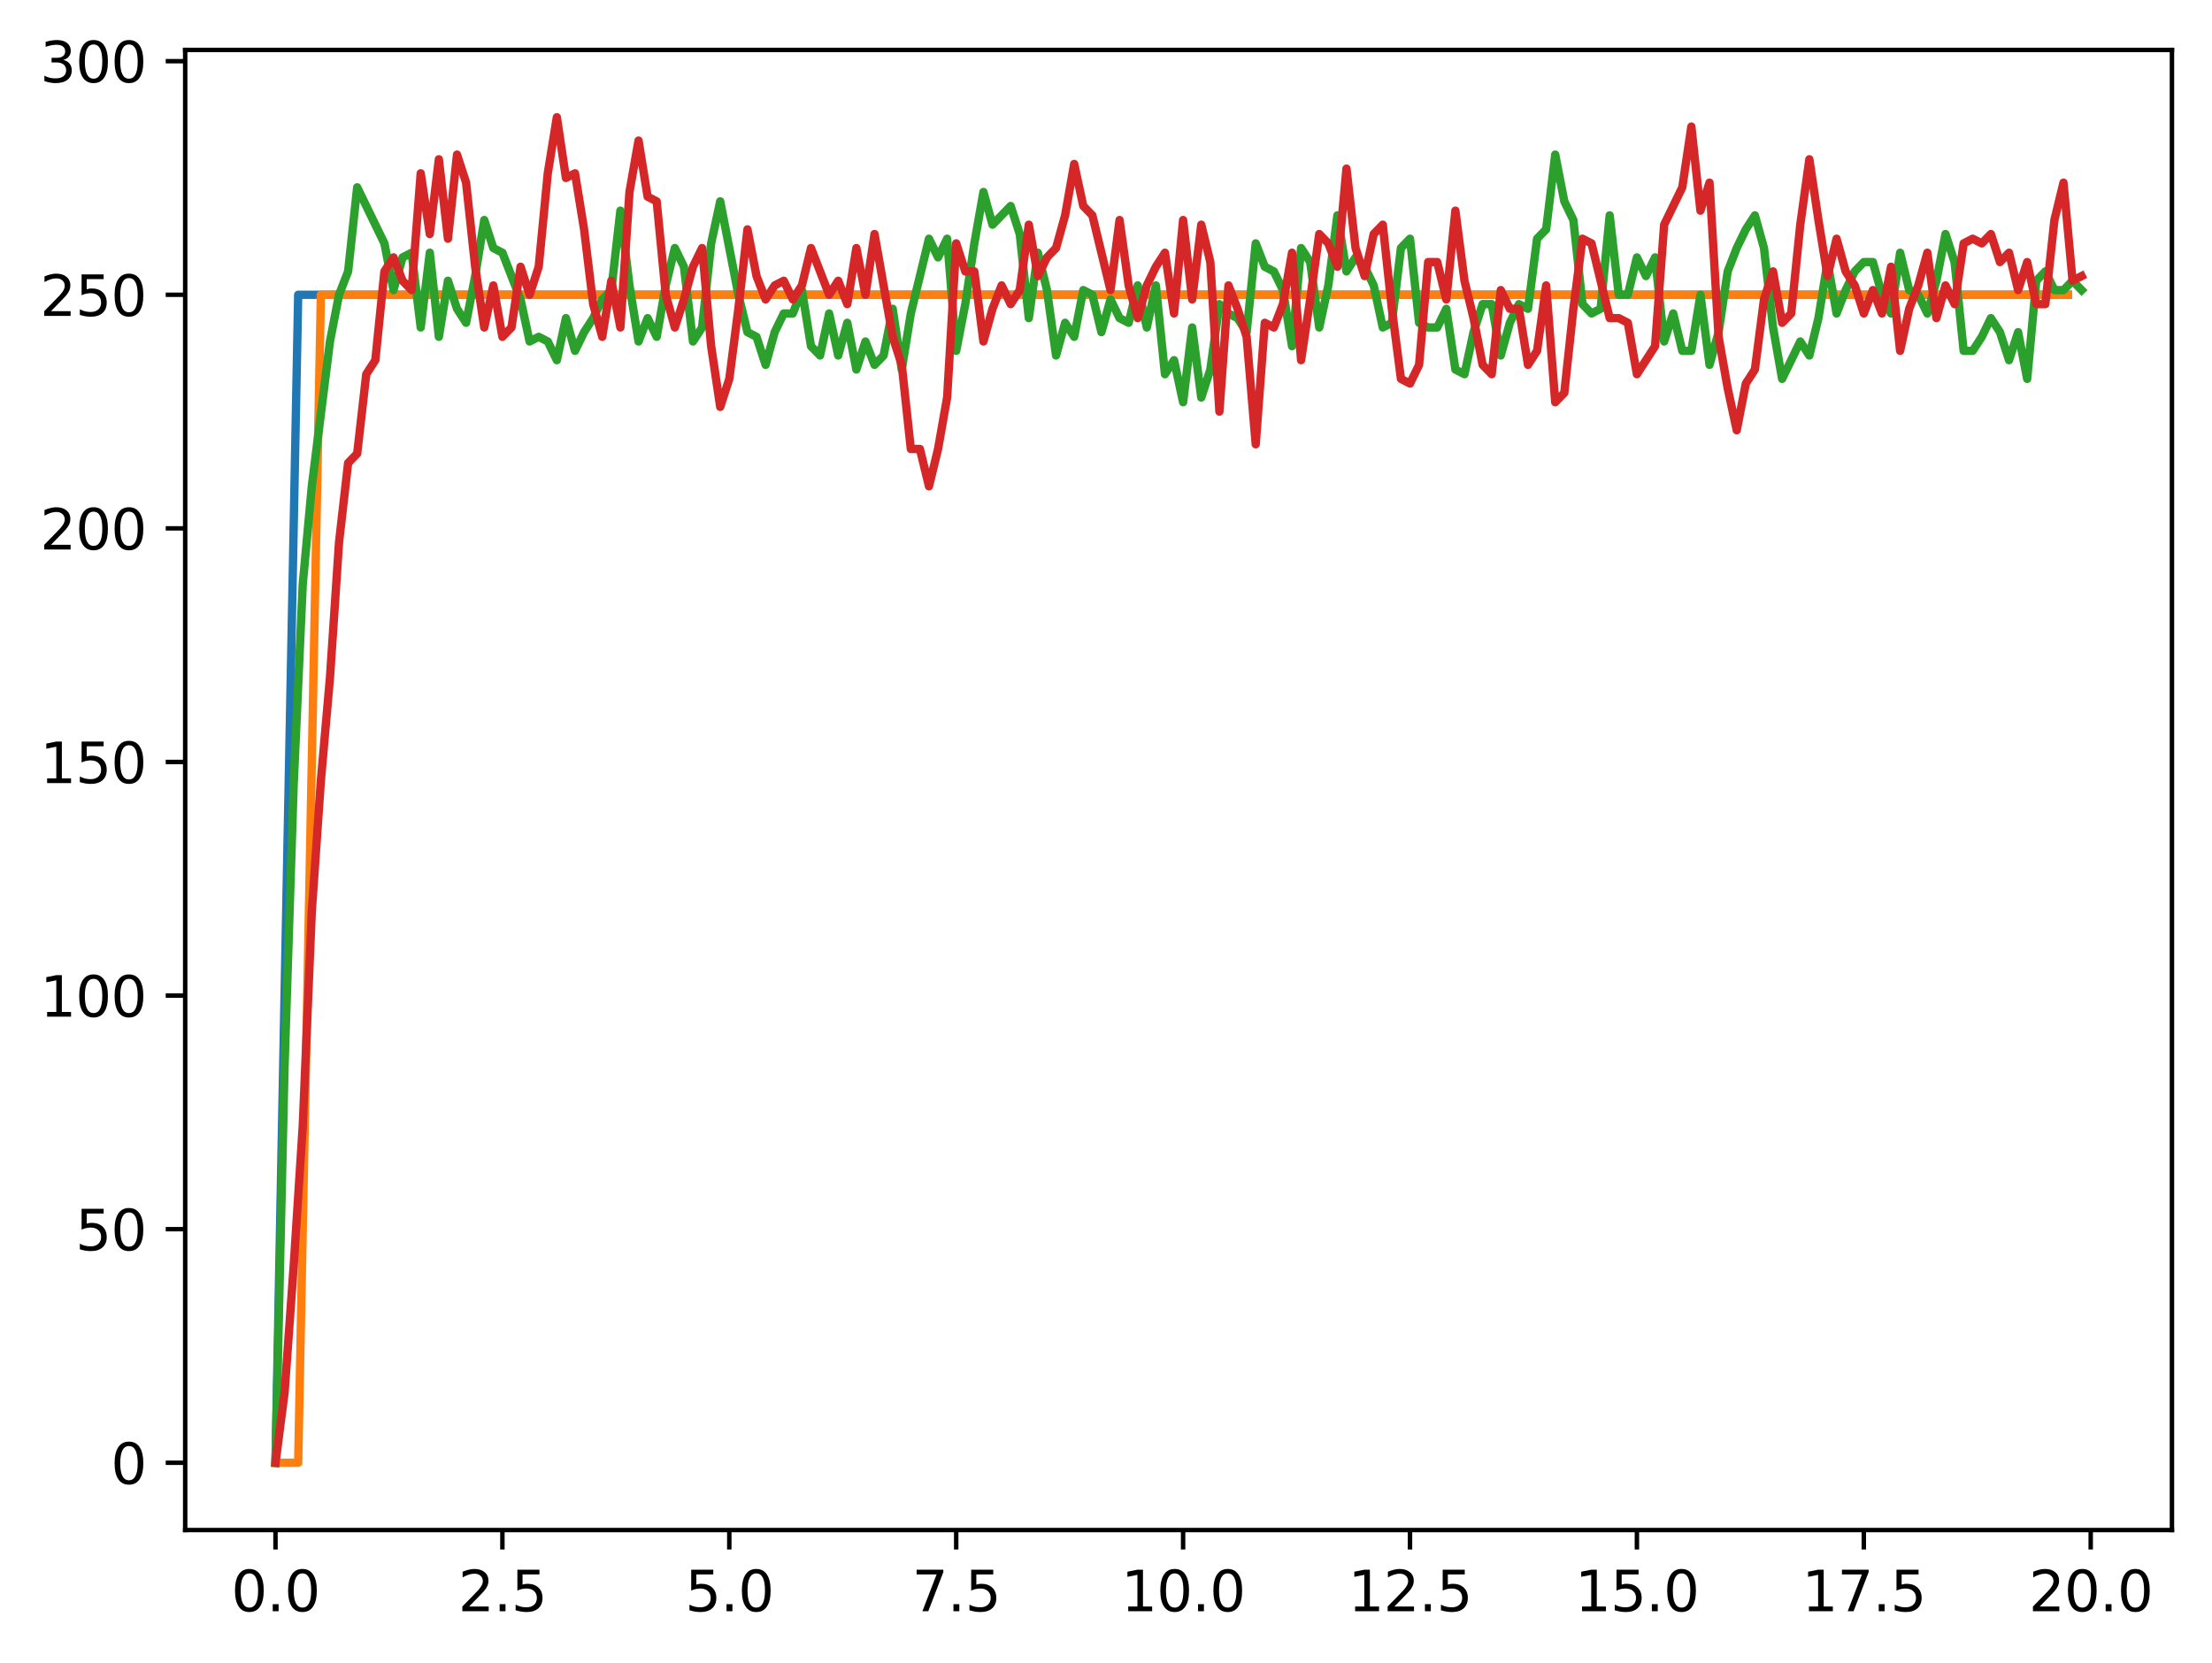 <?xml version="1.0" encoding="utf-8" standalone="no"?>
<!DOCTYPE svg PUBLIC "-//W3C//DTD SVG 1.1//EN"
  "http://www.w3.org/Graphics/SVG/1.1/DTD/svg11.dtd">
<svg xmlns:xlink="http://www.w3.org/1999/xlink" width="397.608pt" height="298.973pt" viewBox="0 0 397.608 298.973" xmlns="http://www.w3.org/2000/svg" version="1.1">
 <defs>
  <style type="text/css">*{stroke-linejoin: round; stroke-linecap: butt}</style>
 </defs>
 <g id="figure_1">
  <g id="patch_1">
   <path d="M 0 298.973 
L 397.608 298.973 
L 397.608 0 
L 0 0 
z
" style="fill: #ffffff"/>
  </g>
  <g id="axes_1">
   <g id="patch_2">
    <path d="M 33.288 275.095 
L 390.408 275.095 
L 390.408 8.983 
L 33.288 8.983 
z
" style="fill: #ffffff"/>
   </g>
   <g id="matplotlib.axis_1">
    <g id="xtick_1">
     <g id="line2d_1">
      <defs>
       <path id="m40ea7e4a4d" d="M 0 0 
L 0 3.5 
" style="stroke: #000000; stroke-width: 0.8"/>
      </defs>
      <g>
       <use xlink:href="#m40ea7e4a4d" x="49.52" y="275.095" style="stroke: #000000; stroke-width: 0.8"/>
      </g>
     </g>
     <g id="text_1">
      <!-- 0.0 -->
      <g transform="translate(41.569 289.694) scale(0.1 -0.1)">
       <defs>
        <path id="DejaVuSans-30" d="M 2034 4250 
Q 1547 4250 1301 3770 
Q 1056 3291 1056 2328 
Q 1056 1369 1301 889 
Q 1547 409 2034 409 
Q 2525 409 2770 889 
Q 3016 1369 3016 2328 
Q 3016 3291 2770 3770 
Q 2525 4250 2034 4250 
z
M 2034 4750 
Q 2819 4750 3233 4129 
Q 3647 3509 3647 2328 
Q 3647 1150 3233 529 
Q 2819 -91 2034 -91 
Q 1250 -91 836 529 
Q 422 1150 422 2328 
Q 422 3509 836 4129 
Q 1250 4750 2034 4750 
z
" transform="scale(0.016)"/>
        <path id="DejaVuSans-2e" d="M 684 794 
L 1344 794 
L 1344 0 
L 684 0 
L 684 794 
z
" transform="scale(0.016)"/>
       </defs>
       <use xlink:href="#DejaVuSans-30"/>
       <use xlink:href="#DejaVuSans-2e" x="63.623"/>
       <use xlink:href="#DejaVuSans-30" x="95.41"/>
      </g>
     </g>
    </g>
    <g id="xtick_2">
     <g id="line2d_2">
      <g>
       <use xlink:href="#m40ea7e4a4d" x="90.306" y="275.095" style="stroke: #000000; stroke-width: 0.8"/>
      </g>
     </g>
     <g id="text_2">
      <!-- 2.5 -->
      <g transform="translate(82.354 289.694) scale(0.1 -0.1)">
       <defs>
        <path id="DejaVuSans-32" d="M 1228 531 
L 3431 531 
L 3431 0 
L 469 0 
L 469 531 
Q 828 903 1448 1529 
Q 2069 2156 2228 2338 
Q 2531 2678 2651 2914 
Q 2772 3150 2772 3378 
Q 2772 3750 2511 3984 
Q 2250 4219 1831 4219 
Q 1534 4219 1204 4116 
Q 875 4013 500 3803 
L 500 4441 
Q 881 4594 1212 4672 
Q 1544 4750 1819 4750 
Q 2544 4750 2975 4387 
Q 3406 4025 3406 3419 
Q 3406 3131 3298 2873 
Q 3191 2616 2906 2266 
Q 2828 2175 2409 1742 
Q 1991 1309 1228 531 
z
" transform="scale(0.016)"/>
        <path id="DejaVuSans-35" d="M 691 4666 
L 3169 4666 
L 3169 4134 
L 1269 4134 
L 1269 2991 
Q 1406 3038 1543 3061 
Q 1681 3084 1819 3084 
Q 2600 3084 3056 2656 
Q 3513 2228 3513 1497 
Q 3513 744 3044 326 
Q 2575 -91 1722 -91 
Q 1428 -91 1123 -41 
Q 819 9 494 109 
L 494 744 
Q 775 591 1075 516 
Q 1375 441 1709 441 
Q 2250 441 2565 725 
Q 2881 1009 2881 1497 
Q 2881 1984 2565 2268 
Q 2250 2553 1709 2553 
Q 1456 2553 1204 2497 
Q 953 2441 691 2322 
L 691 4666 
z
" transform="scale(0.016)"/>
       </defs>
       <use xlink:href="#DejaVuSans-32"/>
       <use xlink:href="#DejaVuSans-2e" x="63.623"/>
       <use xlink:href="#DejaVuSans-35" x="95.41"/>
      </g>
     </g>
    </g>
    <g id="xtick_3">
     <g id="line2d_3">
      <g>
       <use xlink:href="#m40ea7e4a4d" x="131.092" y="275.095" style="stroke: #000000; stroke-width: 0.8"/>
      </g>
     </g>
     <g id="text_3">
      <!-- 5.0 -->
      <g transform="translate(123.14 289.694) scale(0.1 -0.1)">
       <use xlink:href="#DejaVuSans-35"/>
       <use xlink:href="#DejaVuSans-2e" x="63.623"/>
       <use xlink:href="#DejaVuSans-30" x="95.41"/>
      </g>
     </g>
    </g>
    <g id="xtick_4">
     <g id="line2d_4">
      <g>
       <use xlink:href="#m40ea7e4a4d" x="171.877" y="275.095" style="stroke: #000000; stroke-width: 0.8"/>
      </g>
     </g>
     <g id="text_4">
      <!-- 7.5 -->
      <g transform="translate(163.926 289.694) scale(0.1 -0.1)">
       <defs>
        <path id="DejaVuSans-37" d="M 525 4666 
L 3525 4666 
L 3525 4397 
L 1831 0 
L 1172 0 
L 2766 4134 
L 525 4134 
L 525 4666 
z
" transform="scale(0.016)"/>
       </defs>
       <use xlink:href="#DejaVuSans-37"/>
       <use xlink:href="#DejaVuSans-2e" x="63.623"/>
       <use xlink:href="#DejaVuSans-35" x="95.41"/>
      </g>
     </g>
    </g>
    <g id="xtick_5">
     <g id="line2d_5">
      <g>
       <use xlink:href="#m40ea7e4a4d" x="212.663" y="275.095" style="stroke: #000000; stroke-width: 0.8"/>
      </g>
     </g>
     <g id="text_5">
      <!-- 10.0 -->
      <g transform="translate(201.53 289.694) scale(0.1 -0.1)">
       <defs>
        <path id="DejaVuSans-31" d="M 794 531 
L 1825 531 
L 1825 4091 
L 703 3866 
L 703 4441 
L 1819 4666 
L 2450 4666 
L 2450 531 
L 3481 531 
L 3481 0 
L 794 0 
L 794 531 
z
" transform="scale(0.016)"/>
       </defs>
       <use xlink:href="#DejaVuSans-31"/>
       <use xlink:href="#DejaVuSans-30" x="63.623"/>
       <use xlink:href="#DejaVuSans-2e" x="127.246"/>
       <use xlink:href="#DejaVuSans-30" x="159.033"/>
      </g>
     </g>
    </g>
    <g id="xtick_6">
     <g id="line2d_6">
      <g>
       <use xlink:href="#m40ea7e4a4d" x="253.449" y="275.095" style="stroke: #000000; stroke-width: 0.8"/>
      </g>
     </g>
     <g id="text_6">
      <!-- 12.5 -->
      <g transform="translate(242.316 289.694) scale(0.1 -0.1)">
       <use xlink:href="#DejaVuSans-31"/>
       <use xlink:href="#DejaVuSans-32" x="63.623"/>
       <use xlink:href="#DejaVuSans-2e" x="127.246"/>
       <use xlink:href="#DejaVuSans-35" x="159.033"/>
      </g>
     </g>
    </g>
    <g id="xtick_7">
     <g id="line2d_7">
      <g>
       <use xlink:href="#m40ea7e4a4d" x="294.235" y="275.095" style="stroke: #000000; stroke-width: 0.8"/>
      </g>
     </g>
     <g id="text_7">
      <!-- 15.0 -->
      <g transform="translate(283.102 289.694) scale(0.1 -0.1)">
       <use xlink:href="#DejaVuSans-31"/>
       <use xlink:href="#DejaVuSans-35" x="63.623"/>
       <use xlink:href="#DejaVuSans-2e" x="127.246"/>
       <use xlink:href="#DejaVuSans-30" x="159.033"/>
      </g>
     </g>
    </g>
    <g id="xtick_8">
     <g id="line2d_8">
      <g>
       <use xlink:href="#m40ea7e4a4d" x="335.02" y="275.095" style="stroke: #000000; stroke-width: 0.8"/>
      </g>
     </g>
     <g id="text_8">
      <!-- 17.5 -->
      <g transform="translate(323.888 289.694) scale(0.1 -0.1)">
       <use xlink:href="#DejaVuSans-31"/>
       <use xlink:href="#DejaVuSans-37" x="63.623"/>
       <use xlink:href="#DejaVuSans-2e" x="127.246"/>
       <use xlink:href="#DejaVuSans-35" x="159.033"/>
      </g>
     </g>
    </g>
    <g id="xtick_9">
     <g id="line2d_9">
      <g>
       <use xlink:href="#m40ea7e4a4d" x="375.806" y="275.095" style="stroke: #000000; stroke-width: 0.8"/>
      </g>
     </g>
     <g id="text_9">
      <!-- 20.0 -->
      <g transform="translate(364.673 289.694) scale(0.1 -0.1)">
       <use xlink:href="#DejaVuSans-32"/>
       <use xlink:href="#DejaVuSans-30" x="63.623"/>
       <use xlink:href="#DejaVuSans-2e" x="127.246"/>
       <use xlink:href="#DejaVuSans-30" x="159.033"/>
      </g>
     </g>
    </g>
   </g>
   <g id="matplotlib.axis_2">
    <g id="ytick_1">
     <g id="line2d_10">
      <defs>
       <path id="m4fc705227a" d="M 0 0 
L -3.5 0 
" style="stroke: #000000; stroke-width: 0.8"/>
      </defs>
      <g>
       <use xlink:href="#m4fc705227a" x="33.288" y="262.999" style="stroke: #000000; stroke-width: 0.8"/>
      </g>
     </g>
     <g id="text_10">
      <!-- 0 -->
      <g transform="translate(19.925 266.798) scale(0.1 -0.1)">
       <use xlink:href="#DejaVuSans-30"/>
      </g>
     </g>
    </g>
    <g id="ytick_2">
     <g id="line2d_11">
      <g>
       <use xlink:href="#m4fc705227a" x="33.288" y="220.999" style="stroke: #000000; stroke-width: 0.8"/>
      </g>
     </g>
     <g id="text_11">
      <!-- 50 -->
      <g transform="translate(13.562 224.798) scale(0.1 -0.1)">
       <use xlink:href="#DejaVuSans-35"/>
       <use xlink:href="#DejaVuSans-30" x="63.623"/>
      </g>
     </g>
    </g>
    <g id="ytick_3">
     <g id="line2d_12">
      <g>
       <use xlink:href="#m4fc705227a" x="33.288" y="178.999" style="stroke: #000000; stroke-width: 0.8"/>
      </g>
     </g>
     <g id="text_12">
      <!-- 100 -->
      <g transform="translate(7.2 182.798) scale(0.1 -0.1)">
       <use xlink:href="#DejaVuSans-31"/>
       <use xlink:href="#DejaVuSans-30" x="63.623"/>
       <use xlink:href="#DejaVuSans-30" x="127.246"/>
      </g>
     </g>
    </g>
    <g id="ytick_4">
     <g id="line2d_13">
      <g>
       <use xlink:href="#m4fc705227a" x="33.288" y="136.999" style="stroke: #000000; stroke-width: 0.8"/>
      </g>
     </g>
     <g id="text_13">
      <!-- 150 -->
      <g transform="translate(7.2 140.798) scale(0.1 -0.1)">
       <use xlink:href="#DejaVuSans-31"/>
       <use xlink:href="#DejaVuSans-35" x="63.623"/>
       <use xlink:href="#DejaVuSans-30" x="127.246"/>
      </g>
     </g>
    </g>
    <g id="ytick_5">
     <g id="line2d_14">
      <g>
       <use xlink:href="#m4fc705227a" x="33.288" y="94.999" style="stroke: #000000; stroke-width: 0.8"/>
      </g>
     </g>
     <g id="text_14">
      <!-- 200 -->
      <g transform="translate(7.2 98.798) scale(0.1 -0.1)">
       <use xlink:href="#DejaVuSans-32"/>
       <use xlink:href="#DejaVuSans-30" x="63.623"/>
       <use xlink:href="#DejaVuSans-30" x="127.246"/>
      </g>
     </g>
    </g>
    <g id="ytick_6">
     <g id="line2d_15">
      <g>
       <use xlink:href="#m4fc705227a" x="33.288" y="52.999" style="stroke: #000000; stroke-width: 0.8"/>
      </g>
     </g>
     <g id="text_15">
      <!-- 250 -->
      <g transform="translate(7.2 56.798) scale(0.1 -0.1)">
       <use xlink:href="#DejaVuSans-32"/>
       <use xlink:href="#DejaVuSans-35" x="63.623"/>
       <use xlink:href="#DejaVuSans-30" x="127.246"/>
      </g>
     </g>
    </g>
    <g id="ytick_7">
     <g id="line2d_16">
      <g>
       <use xlink:href="#m4fc705227a" x="33.288" y="10.999" style="stroke: #000000; stroke-width: 0.8"/>
      </g>
     </g>
     <g id="text_16">
      <!-- 300 -->
      <g transform="translate(7.2 14.798) scale(0.1 -0.1)">
       <defs>
        <path id="DejaVuSans-33" d="M 2597 2516 
Q 3050 2419 3304 2112 
Q 3559 1806 3559 1356 
Q 3559 666 3084 287 
Q 2609 -91 1734 -91 
Q 1441 -91 1130 -33 
Q 819 25 488 141 
L 488 750 
Q 750 597 1062 519 
Q 1375 441 1716 441 
Q 2309 441 2620 675 
Q 2931 909 2931 1356 
Q 2931 1769 2642 2001 
Q 2353 2234 1838 2234 
L 1294 2234 
L 1294 2753 
L 1863 2753 
Q 2328 2753 2575 2939 
Q 2822 3125 2822 3475 
Q 2822 3834 2567 4026 
Q 2313 4219 1838 4219 
Q 1578 4219 1281 4162 
Q 984 4106 628 3988 
L 628 4550 
Q 988 4650 1302 4700 
Q 1616 4750 1894 4750 
Q 2613 4750 3031 4423 
Q 3450 4097 3450 3541 
Q 3450 3153 3228 2886 
Q 3006 2619 2597 2516 
z
" transform="scale(0.016)"/>
       </defs>
       <use xlink:href="#DejaVuSans-33"/>
       <use xlink:href="#DejaVuSans-30" x="63.623"/>
       <use xlink:href="#DejaVuSans-30" x="127.246"/>
      </g>
     </g>
    </g>
   </g>
   <g id="line2d_17">
    <path d="M 49.52 262.999 
L 53.599 52.999 
L 57.677 52.999 
L 61.756 52.999 
L 65.835 52.999 
L 69.913 52.999 
L 73.992 52.999 
L 78.07 52.999 
L 82.149 52.999 
L 86.227 52.999 
L 90.306 52.999 
L 94.385 52.999 
L 98.463 52.999 
L 102.542 52.999 
L 106.62 52.999 
L 110.699 52.999 
L 114.777 52.999 
L 118.856 52.999 
L 122.935 52.999 
L 127.013 52.999 
L 131.092 52.999 
L 135.17 52.999 
L 139.249 52.999 
L 143.327 52.999 
L 147.406 52.999 
L 151.485 52.999 
L 155.563 52.999 
L 159.642 52.999 
L 163.72 52.999 
L 167.799 52.999 
L 171.877 52.999 
L 175.956 52.999 
L 180.035 52.999 
L 184.113 52.999 
L 188.192 52.999 
L 192.27 52.999 
L 196.349 52.999 
L 200.427 52.999 
L 204.506 52.999 
L 208.585 52.999 
L 212.663 52.999 
L 216.742 52.999 
L 220.82 52.999 
L 224.899 52.999 
L 228.978 52.999 
L 233.056 52.999 
L 237.135 52.999 
L 241.213 52.999 
L 245.292 52.999 
L 249.37 52.999 
L 253.449 52.999 
L 257.528 52.999 
L 261.606 52.999 
L 265.685 52.999 
L 269.763 52.999 
L 273.842 52.999 
L 277.92 52.999 
L 281.999 52.999 
L 286.078 52.999 
L 290.156 52.999 
L 294.235 52.999 
L 298.313 52.999 
L 302.392 52.999 
L 306.47 52.999 
L 310.549 52.999 
L 314.628 52.999 
L 318.706 52.999 
L 322.785 52.999 
L 326.863 52.999 
L 330.942 52.999 
L 335.02 52.999 
L 339.099 52.999 
L 343.178 52.999 
L 347.256 52.999 
L 351.335 52.999 
L 355.413 52.999 
L 359.492 52.999 
L 363.57 52.999 
L 367.649 52.999 
L 371.728 52.999 
" clip-path="url(#p6ed5075e7d)" style="fill: none; stroke: #1f77b4; stroke-width: 1.5; stroke-linecap: square"/>
   </g>
   <g id="line2d_18">
    <path d="M 49.52 262.999 
L 53.599 262.999 
L 57.677 52.999 
L 61.756 52.999 
L 65.835 52.999 
L 69.913 52.999 
L 73.992 52.999 
L 78.07 52.999 
L 82.149 52.999 
L 86.227 52.999 
L 90.306 52.999 
L 94.385 52.999 
L 98.463 52.999 
L 102.542 52.999 
L 106.62 52.999 
L 110.699 52.999 
L 114.777 52.999 
L 118.856 52.999 
L 122.935 52.999 
L 127.013 52.999 
L 131.092 52.999 
L 135.17 52.999 
L 139.249 52.999 
L 143.327 52.999 
L 147.406 52.999 
L 151.485 52.999 
L 155.563 52.999 
L 159.642 52.999 
L 163.72 52.999 
L 167.799 52.999 
L 171.877 52.999 
L 175.956 52.999 
L 180.035 52.999 
L 184.113 52.999 
L 188.192 52.999 
L 192.27 52.999 
L 196.349 52.999 
L 200.427 52.999 
L 204.506 52.999 
L 208.585 52.999 
L 212.663 52.999 
L 216.742 52.999 
L 220.82 52.999 
L 224.899 52.999 
L 228.978 52.999 
L 233.056 52.999 
L 237.135 52.999 
L 241.213 52.999 
L 245.292 52.999 
L 249.37 52.999 
L 253.449 52.999 
L 257.528 52.999 
L 261.606 52.999 
L 265.685 52.999 
L 269.763 52.999 
L 273.842 52.999 
L 277.92 52.999 
L 281.999 52.999 
L 286.078 52.999 
L 290.156 52.999 
L 294.235 52.999 
L 298.313 52.999 
L 302.392 52.999 
L 306.47 52.999 
L 310.549 52.999 
L 314.628 52.999 
L 318.706 52.999 
L 322.785 52.999 
L 326.863 52.999 
L 330.942 52.999 
L 335.02 52.999 
L 339.099 52.999 
L 343.178 52.999 
L 347.256 52.999 
L 351.335 52.999 
L 355.413 52.999 
L 359.492 52.999 
L 363.57 52.999 
L 367.649 52.999 
L 371.728 52.999 
" clip-path="url(#p6ed5075e7d)" style="fill: none; stroke: #ff7f0e; stroke-width: 1.5; stroke-linecap: square"/>
   </g>
   <g id="line2d_19">
    <path d="M 49.52 262.999 
L 51.152 191.599 
L 52.783 141.199 
L 54.415 105.079 
L 56.046 87.439 
L 59.309 61.399 
L 60.94 52.999 
L 62.572 48.799 
L 64.203 33.679 
L 69.097 43.759 
L 70.729 52.159 
L 72.36 46.279 
L 73.992 45.439 
L 75.623 58.879 
L 77.255 45.439 
L 78.886 60.559 
L 80.517 50.479 
L 82.149 55.519 
L 83.78 58.039 
L 85.412 49.639 
L 87.043 39.559 
L 88.675 44.599 
L 90.306 45.439 
L 93.569 53.839 
L 95.2 61.399 
L 96.832 60.559 
L 98.463 61.399 
L 100.095 64.759 
L 101.726 57.199 
L 103.357 63.079 
L 104.989 59.719 
L 106.62 57.199 
L 108.252 53.839 
L 109.883 52.159 
L 111.515 37.879 
L 113.146 51.319 
L 114.777 61.399 
L 116.409 57.199 
L 118.04 60.559 
L 119.672 51.319 
L 121.303 44.599 
L 122.935 47.959 
L 124.566 61.399 
L 126.197 58.879 
L 127.829 43.759 
L 129.46 36.199 
L 132.723 52.999 
L 134.355 59.719 
L 135.986 60.559 
L 137.617 65.599 
L 139.249 59.719 
L 140.88 56.359 
L 142.512 56.359 
L 144.143 52.159 
L 145.775 62.239 
L 147.406 63.919 
L 149.037 56.359 
L 150.669 63.919 
L 152.3 58.039 
L 153.932 66.439 
L 155.563 61.399 
L 157.195 65.599 
L 158.826 63.919 
L 160.457 55.519 
L 162.089 66.439 
L 163.72 56.359 
L 166.983 42.919 
L 168.615 46.279 
L 170.246 42.919 
L 171.877 63.079 
L 173.509 54.679 
L 175.14 43.759 
L 176.772 34.519 
L 178.403 40.399 
L 181.666 37.039 
L 183.297 42.079 
L 184.929 57.199 
L 186.56 45.439 
L 188.192 52.159 
L 189.823 63.919 
L 191.455 58.039 
L 193.086 60.559 
L 194.717 52.159 
L 196.349 52.999 
L 197.98 59.719 
L 199.612 53.839 
L 201.243 57.199 
L 202.875 58.039 
L 204.506 51.319 
L 206.137 58.879 
L 207.769 51.319 
L 209.4 67.279 
L 211.032 64.759 
L 212.663 72.319 
L 214.295 58.879 
L 215.926 71.479 
L 217.558 66.439 
L 219.189 54.679 
L 220.82 56.359 
L 222.452 57.199 
L 224.083 59.719 
L 225.715 43.759 
L 227.346 47.959 
L 228.978 48.799 
L 230.609 52.159 
L 232.24 62.239 
L 233.872 44.599 
L 235.503 47.119 
L 237.135 58.879 
L 238.766 51.319 
L 240.398 38.719 
L 242.029 48.799 
L 243.66 46.279 
L 245.292 47.959 
L 246.923 51.319 
L 248.555 58.879 
L 250.186 58.039 
L 251.818 44.599 
L 253.449 42.919 
L 255.08 58.039 
L 256.712 58.879 
L 258.343 58.879 
L 259.975 55.519 
L 261.606 66.439 
L 263.238 67.279 
L 264.869 59.719 
L 266.5 54.679 
L 268.132 54.679 
L 269.763 63.919 
L 271.395 58.039 
L 273.026 54.679 
L 274.658 55.519 
L 276.289 42.919 
L 277.92 41.239 
L 279.552 27.799 
L 281.183 36.199 
L 282.815 39.559 
L 284.446 54.679 
L 286.078 56.359 
L 287.709 55.519 
L 289.34 38.719 
L 290.972 52.999 
L 292.603 52.999 
L 294.235 46.279 
L 295.866 49.639 
L 297.498 46.279 
L 299.129 61.399 
L 300.76 56.359 
L 302.392 63.079 
L 304.023 63.079 
L 305.655 52.999 
L 307.286 65.599 
L 308.918 59.719 
L 310.549 48.799 
L 312.18 44.599 
L 313.812 41.239 
L 315.443 38.719 
L 317.075 44.599 
L 318.706 58.879 
L 320.338 68.119 
L 323.6 61.399 
L 325.232 63.919 
L 326.863 57.199 
L 328.495 47.119 
L 330.126 56.359 
L 331.758 52.159 
L 333.389 48.799 
L 335.02 47.119 
L 336.652 47.119 
L 338.283 52.999 
L 339.915 56.359 
L 341.546 45.439 
L 343.178 52.159 
L 344.809 52.999 
L 346.44 56.359 
L 348.072 50.479 
L 349.703 42.079 
L 351.335 47.119 
L 352.966 63.079 
L 354.598 63.079 
L 356.229 60.559 
L 357.86 57.199 
L 359.492 59.719 
L 361.123 64.759 
L 362.755 59.719 
L 364.386 68.119 
L 366.018 50.479 
L 367.649 48.799 
L 369.28 52.159 
L 370.912 52.159 
L 372.543 50.479 
L 374.175 52.159 
L 374.175 52.159 
" clip-path="url(#p6ed5075e7d)" style="fill: none; stroke: #2ca02c; stroke-width: 1.5; stroke-linecap: square"/>
   </g>
   <g id="line2d_20">
    <path d="M 49.52 262.999 
L 51.152 250.399 
L 52.783 227.719 
L 54.415 202.519 
L 56.046 163.879 
L 57.677 140.359 
L 59.309 121.879 
L 60.94 97.519 
L 62.572 83.239 
L 64.203 81.559 
L 65.835 67.279 
L 67.466 64.759 
L 69.097 48.799 
L 70.729 46.279 
L 72.36 50.479 
L 73.992 52.159 
L 75.623 31.159 
L 77.255 42.079 
L 78.886 28.639 
L 80.517 42.919 
L 82.149 27.799 
L 83.78 32.839 
L 85.412 47.959 
L 87.043 58.879 
L 88.675 51.319 
L 90.306 60.559 
L 91.937 58.879 
L 93.569 47.959 
L 95.2 52.999 
L 96.832 47.959 
L 98.463 31.159 
L 100.095 21.079 
L 101.726 31.999 
L 103.357 31.159 
L 104.989 41.239 
L 106.62 54.679 
L 108.252 60.559 
L 109.883 50.479 
L 111.515 58.879 
L 113.146 34.519 
L 114.777 25.279 
L 116.409 35.359 
L 118.04 36.199 
L 119.672 52.999 
L 121.303 58.879 
L 122.935 53.839 
L 124.566 47.959 
L 126.197 44.599 
L 127.829 62.239 
L 129.46 73.159 
L 131.092 68.119 
L 132.723 55.519 
L 134.355 41.239 
L 135.986 49.639 
L 137.617 53.839 
L 139.249 51.319 
L 140.88 50.479 
L 142.512 53.839 
L 144.143 51.319 
L 145.775 44.599 
L 149.037 52.999 
L 150.669 50.479 
L 152.3 54.679 
L 153.932 44.599 
L 155.563 52.999 
L 157.195 42.079 
L 160.457 60.559 
L 162.089 65.599 
L 163.72 80.719 
L 165.352 80.719 
L 166.983 87.439 
L 168.615 80.719 
L 170.246 71.479 
L 171.877 43.759 
L 173.509 48.799 
L 175.14 48.799 
L 176.772 61.399 
L 178.403 55.519 
L 180.035 51.319 
L 181.666 54.679 
L 183.297 52.159 
L 184.929 40.399 
L 186.56 49.639 
L 188.192 46.279 
L 189.823 44.599 
L 191.455 38.719 
L 193.086 29.479 
L 194.717 37.039 
L 196.349 38.719 
L 199.612 52.159 
L 201.243 39.559 
L 202.875 51.319 
L 204.506 57.199 
L 206.137 51.319 
L 207.769 47.959 
L 209.4 45.439 
L 211.032 56.359 
L 212.663 39.559 
L 214.295 53.839 
L 215.926 40.399 
L 217.558 47.119 
L 219.189 73.999 
L 220.82 51.319 
L 222.452 55.519 
L 224.083 60.559 
L 225.715 79.879 
L 227.346 58.039 
L 228.978 58.879 
L 230.609 54.679 
L 232.24 45.439 
L 233.872 64.759 
L 235.503 53.839 
L 237.135 42.079 
L 238.766 43.759 
L 240.398 47.959 
L 242.029 30.319 
L 243.66 44.599 
L 245.292 49.639 
L 246.923 42.079 
L 248.555 40.399 
L 250.186 55.519 
L 251.818 68.119 
L 253.449 68.959 
L 255.08 65.599 
L 256.712 47.119 
L 258.343 47.119 
L 259.975 53.839 
L 261.606 37.879 
L 263.238 50.479 
L 264.869 57.199 
L 266.5 65.599 
L 268.132 67.279 
L 269.763 52.159 
L 271.395 55.519 
L 273.026 55.519 
L 274.658 65.599 
L 276.289 63.079 
L 277.92 51.319 
L 279.552 72.319 
L 281.183 70.639 
L 282.815 55.519 
L 284.446 42.919 
L 286.078 43.759 
L 289.34 57.199 
L 290.972 57.199 
L 292.603 58.039 
L 294.235 67.279 
L 297.498 62.239 
L 299.129 40.399 
L 302.392 33.679 
L 304.023 22.759 
L 305.655 37.879 
L 307.286 32.839 
L 308.918 60.559 
L 310.549 69.799 
L 312.18 77.359 
L 313.812 68.959 
L 315.443 66.439 
L 317.075 53.839 
L 318.706 48.799 
L 320.338 58.039 
L 321.969 56.359 
L 323.6 40.399 
L 325.232 28.639 
L 326.863 39.559 
L 328.495 49.639 
L 330.126 42.919 
L 331.758 48.799 
L 333.389 51.319 
L 335.02 56.359 
L 336.652 52.159 
L 338.283 56.359 
L 339.915 47.959 
L 341.546 63.079 
L 343.178 55.519 
L 344.809 51.319 
L 346.44 45.439 
L 348.072 57.199 
L 349.703 51.319 
L 351.335 54.679 
L 352.966 43.759 
L 354.598 42.919 
L 356.229 43.759 
L 357.86 42.079 
L 359.492 47.119 
L 361.123 45.439 
L 362.755 52.159 
L 364.386 47.119 
L 366.018 54.679 
L 367.649 54.679 
L 369.28 39.559 
L 370.912 32.839 
L 372.543 50.479 
L 374.175 49.639 
L 374.175 49.639 
" clip-path="url(#p6ed5075e7d)" style="fill: none; stroke: #d62728; stroke-width: 1.5; stroke-linecap: square"/>
   </g>
   <g id="patch_3">
    <path d="M 33.288 275.095 
L 33.288 8.983 
" style="fill: none; stroke: #000000; stroke-width: 0.8; stroke-linejoin: miter; stroke-linecap: square"/>
   </g>
   <g id="patch_4">
    <path d="M 390.408 275.095 
L 390.408 8.983 
" style="fill: none; stroke: #000000; stroke-width: 0.8; stroke-linejoin: miter; stroke-linecap: square"/>
   </g>
   <g id="patch_5">
    <path d="M 33.288 275.095 
L 390.408 275.095 
" style="fill: none; stroke: #000000; stroke-width: 0.8; stroke-linejoin: miter; stroke-linecap: square"/>
   </g>
   <g id="patch_6">
    <path d="M 33.288 8.983 
L 390.408 8.983 
" style="fill: none; stroke: #000000; stroke-width: 0.8; stroke-linejoin: miter; stroke-linecap: square"/>
   </g>
  </g>
 </g>
 <defs>
  <clipPath id="p6ed5075e7d">
   <rect x="33.288" y="8.983" width="357.12" height="266.112"/>
  </clipPath>
 </defs>
</svg>
